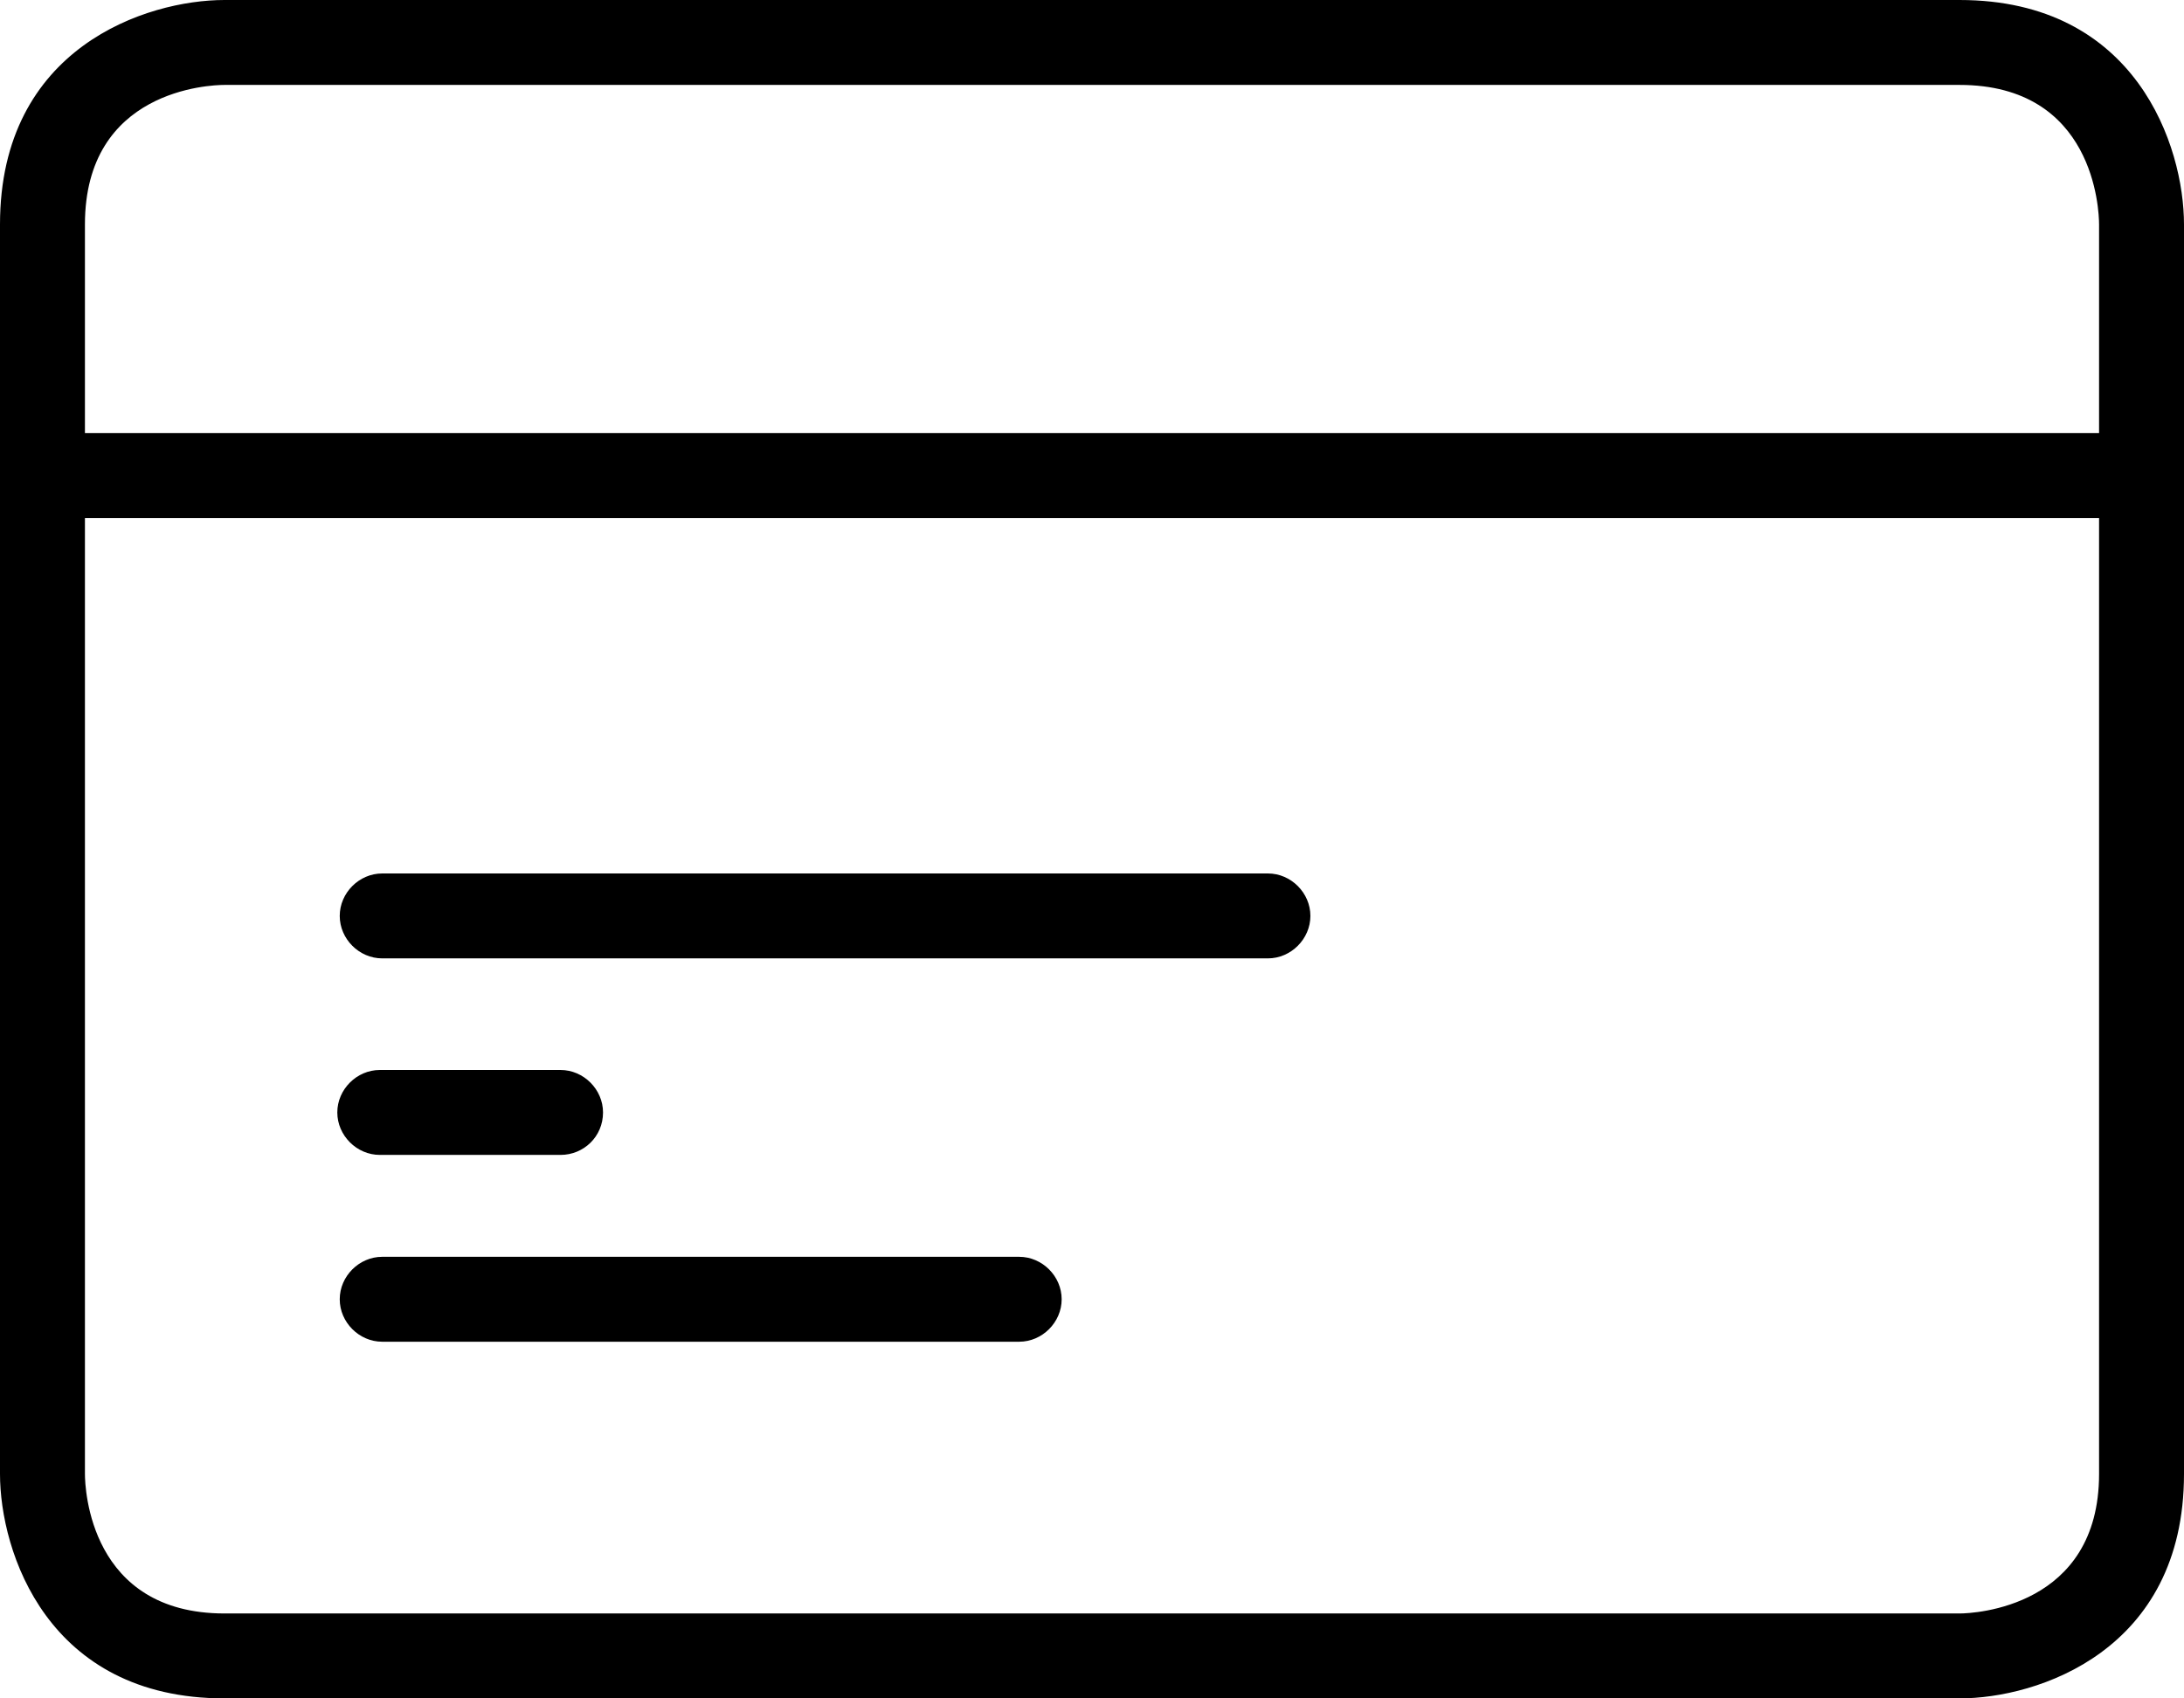<?xml version="1.0" encoding="utf-8"?>
<!-- Generator: Adobe Illustrator 25.0.0, SVG Export Plug-In . SVG Version: 6.00 Build 0)  -->
<svg version="1.1" id="Layer_1" xmlns="http://www.w3.org/2000/svg" xmlns:xlink="http://www.w3.org/1999/xlink" x="0px" y="0px"
	 viewBox="0 0 180 140" style="enable-background:new 0 0 180 140;" xml:space="preserve">
<g>
	<g>
		<path d="M84,110.6H31.5c-1.9,0-3.5-1.6-3.5-3.5s1.6-3.5,3.5-3.5H84c1.9,0,3.5,1.6,3.5,3.5S85.9,110.6,84,110.6z"/>
	</g>
	<g>
		<path d="M161.5,140h-143C3.9,140,0,127.9,0,121.5v-103C0,3.9,12.1,0,18.5,0h143C176.1,0,180,12.1,180,18.5v103
			C180,136.1,167.9,140,161.5,140z M18.5,7C17.3,7,7,7.4,7,18.5v103c0,1.2,0.4,11.5,11.5,11.5h143c1.2,0,11.5-0.5,11.5-11.5v-103
			c0-1.2-0.4-11.5-11.5-11.5H18.5z"/>
	</g>
	<g>
		<path d="M176.5,42.7H3.5c-1.9,0-3.5-1.6-3.5-3.5s1.6-3.5,3.5-3.5h172.9c1.9,0,3.5,1.6,3.5,3.5S178.4,42.7,176.5,42.7z"/>
	</g>
	<g>
		<path d="M46.2,95.2H31.3c-1.9,0-3.5-1.6-3.5-3.5c0-1.9,1.6-3.5,3.5-3.5h14.9c1.9,0,3.5,1.6,3.5,3.5C49.7,93.7,48.1,95.2,46.2,95.2
			z"/>
	</g>
	<g>
		<path d="M104.5,79h-73c-1.9,0-3.5-1.6-3.5-3.5s1.6-3.5,3.5-3.5h73c1.9,0,3.5,1.6,3.5,3.5S106.4,79,104.5,79z"/>
	</g>
</g>
</svg>

